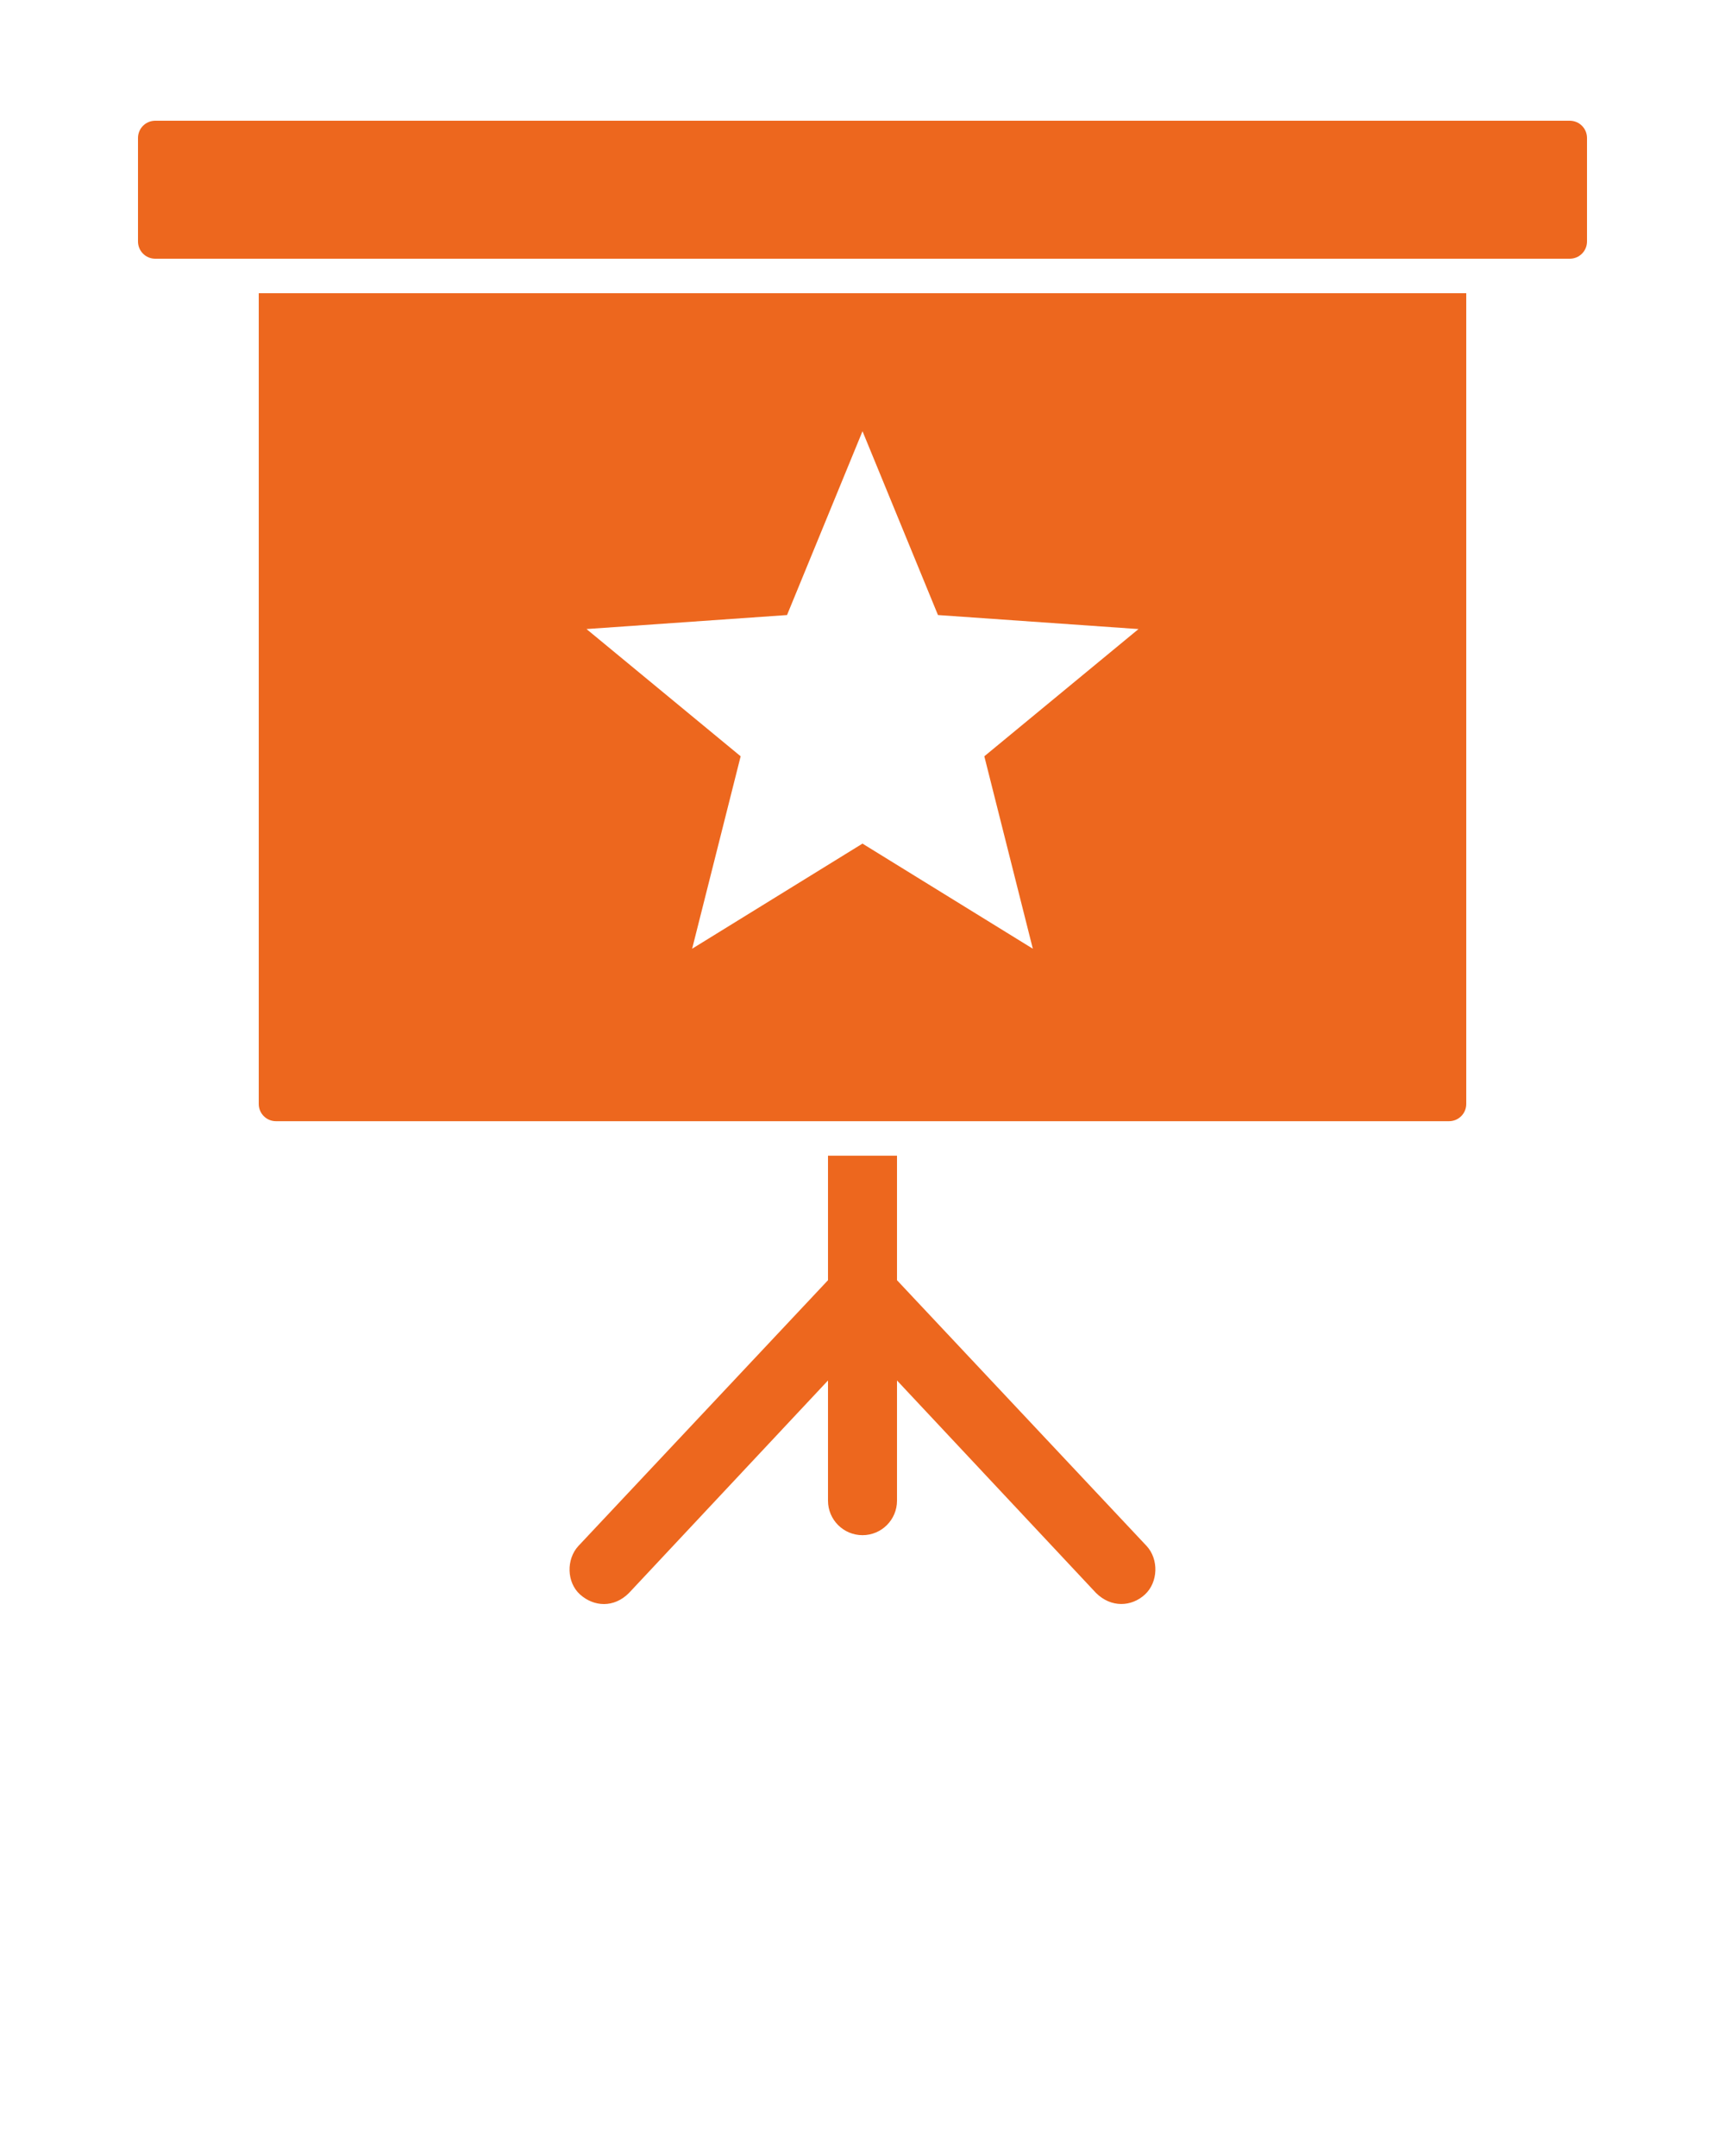 <svg xmlns:dc="http://purl.org/dc/elements/1.1/" xmlns:cc="http://creativecommons.org/ns#" xmlns:rdf="http://www.w3.org/1999/02/22-rdf-syntax-ns#" xmlns:svg="http://www.w3.org/2000/svg" xmlns="http://www.w3.org/2000/svg" xmlns:sodipodi="http://sodipodi.sourceforge.net/DTD/sodipodi-0.dtd" xmlns:inkscape="http://www.inkscape.org/namespaces/inkscape" version="1.1" x="0px" y="0px" viewBox="0 0 100 125"><g transform="translate(0,-952.362)"><path style="color:#000000;enable-background:accumulate;fill:#ED671E;" d="m 9,959.362 c -0.554,0 -1,0.446 -1,1 l 0,6 c 0,0.554 0.446,1 1,1 l 82,0 c 0.554,0 1,-0.446 1,-1 l 0,-6 c 0,-0.554 -0.446,-1 -1,-1 l -82,0 z M 15,969.363 l 0,47.004 c 0,0.554 0.446,1 1,1 l 68,0 c 0.554,0 1,-0.446 1,-1 l 0,-47.004 -70,0 z m 35,8.001 4.375,10.657 11.625,0.813 -8.938,7.376 2.812,11.157 -9.875,-6.094 -9.875,6.094 2.812,-11.157 L 34,988.833 45.625,988.021 50,977.364 z m -2,42.003 0,7.219 -14.469,15.407 c -0.712,0.769 -0.686,2.112 0.094,2.813 0.796,0.716 1.966,0.797 2.844,-0.094 L 48,1032.399 l 0,6.969 c 0,1.105 0.895,2 2,2 1.105,0 2,-0.895 2,-2 l 0,-6.969 11.531,12.313 c 0.888,0.886 2.075,0.806 2.844,0.094 0.769,-0.712 0.806,-2.044 0.094,-2.813 L 52,1026.586 l 0,-7.219 -4,0 z"  stroke="none" marker="none" visibility="visible" display="inline" overflow="visible"/></g></svg>